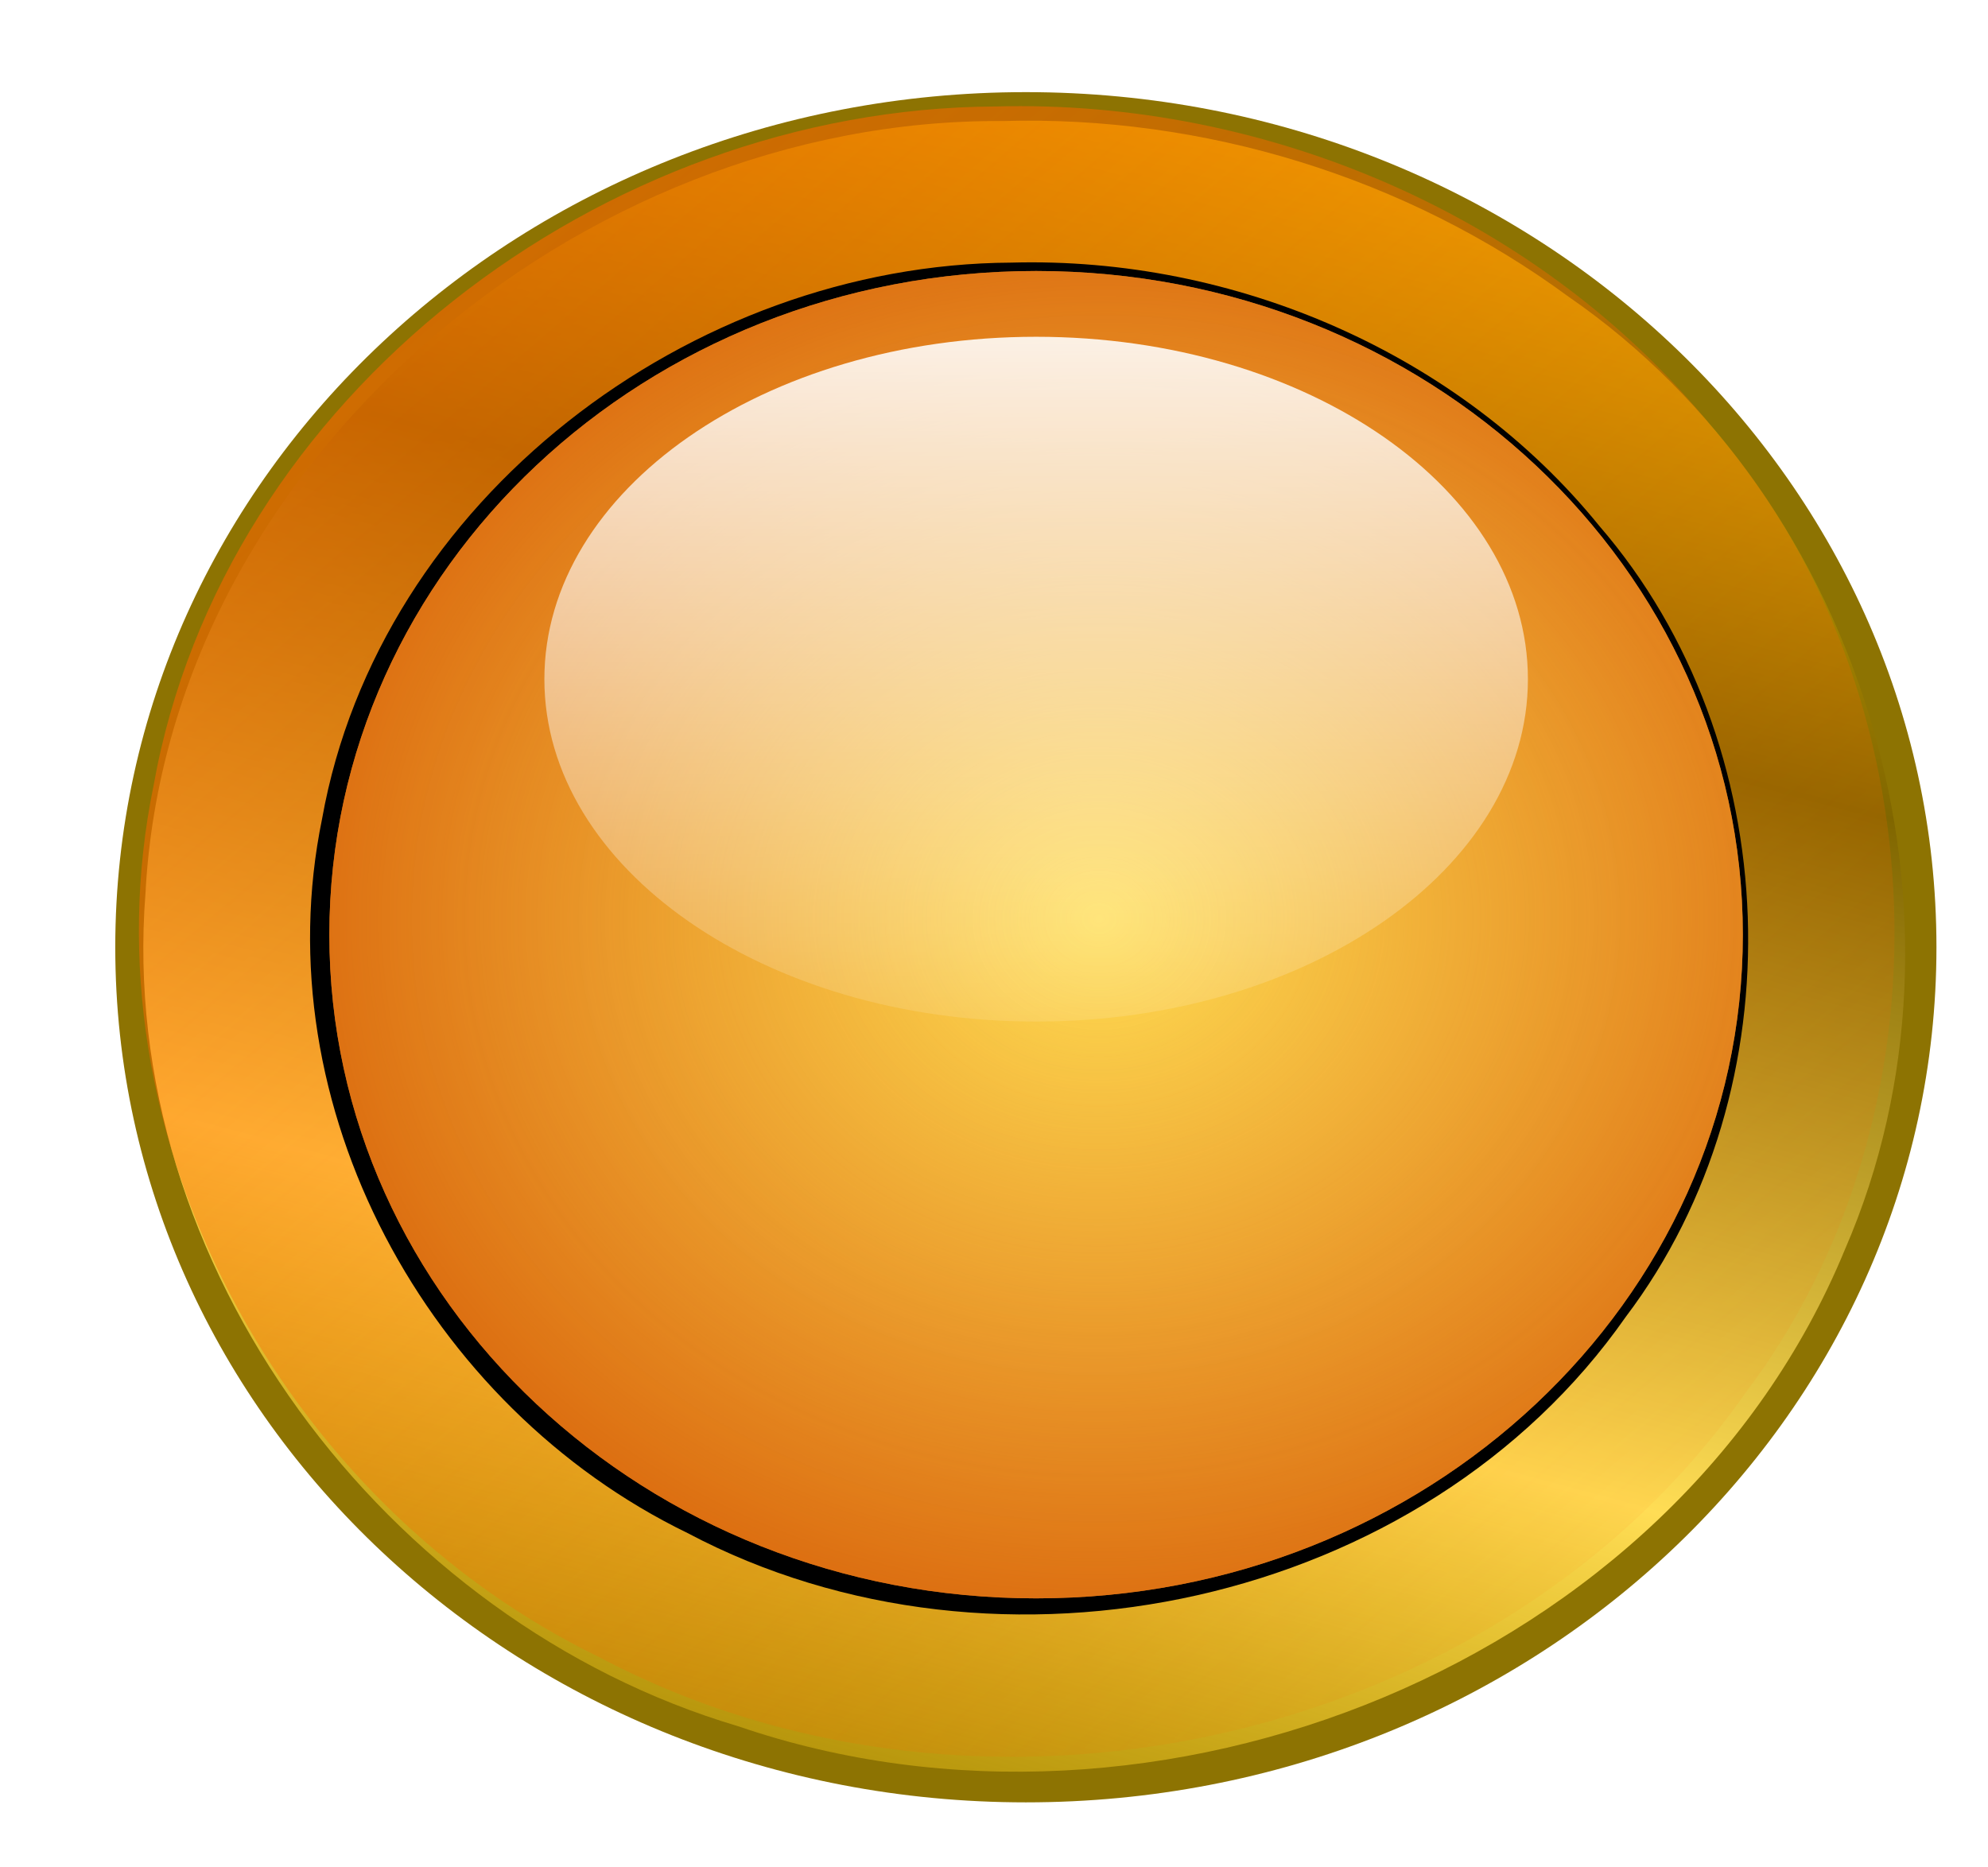 <?xml version="1.0" encoding="UTF-8" standalone="no"?>
<!-- Created with Inkscape (http://www.inkscape.org/) -->

<svg
   xmlns:dc="http://purl.org/dc/elements/1.1/"
   xmlns:cc="http://creativecommons.org/ns#"
   xmlns:rdf="http://www.w3.org/1999/02/22-rdf-syntax-ns#"
   xmlns:svg="http://www.w3.org/2000/svg"
   xmlns="http://www.w3.org/2000/svg"
   xmlns:xlink="http://www.w3.org/1999/xlink"
   version="1.1"
   width="636.73"
   height="597.972"
   id="svg4594">
  <defs
     id="defs3">
    <linearGradient
       x1="172.008"
       y1="223.57"
       x2="128.47"
       y2="386.56"
       id="linearGradient4435"
       xlink:href="#linearGradient4079-1"
       gradientUnits="userSpaceOnUse"
       gradientTransform="matrix(1.136,0,0,1.136,113.988,-106.599)" />
    <linearGradient
       id="linearGradient4079-1">
      <stop
         id="stop4081-6"
         style="stop-color:#ffcc00;stop-opacity:1"
         offset="0" />
      <stop
         id="stop4091-75"
         style="stop-color:#806600;stop-opacity:1"
         offset="0.313" />
      <stop
         id="stop4089-62"
         style="stop-color:#ffdd55;stop-opacity:1"
         offset="0.66" />
      <stop
         id="stop4083-2"
         style="stop-color:#ffcc00;stop-opacity:0"
         offset="1" />
    </linearGradient>
    <linearGradient
       x1="35.783"
       y1="160.38"
       x2="215.996"
       y2="370.839"
       id="linearGradient4437"
       xlink:href="#linearGradient4264"
       gradientUnits="userSpaceOnUse"
       gradientTransform="matrix(1.228,0,0,1.228,442.35,-161.968)" />
    <linearGradient
       id="linearGradient4264">
      <stop
         id="stop4266"
         style="stop-color:#ff6600;stop-opacity:1"
         offset="0" />
      <stop
         id="stop4268"
         style="stop-color:#ff6600;stop-opacity:0"
         offset="1" />
    </linearGradient>
    <filter
       color-interpolation-filters="sRGB"
       id="filter4155-2">
      <feGaussianBlur
         id="feGaussianBlur4157-7"
         stdDeviation="1.439" />
    </filter>
    <radialGradient
       cx="164.327"
       cy="301.419"
       r="72.889"
       fx="164.327"
       fy="301.419"
       id="radialGradient4439"
       xlink:href="#linearGradient4206"
       gradientUnits="userSpaceOnUse"
       gradientTransform="matrix(1.366,-0.012,0.011,1.198,-63.446,-57.6)" />
    <linearGradient
       id="linearGradient4206">
      <stop
         id="stop4208"
         style="stop-color:#ffdd53;stop-opacity:1"
         offset="0" />
      <stop
         id="stop4210"
         style="stop-color:#d55703;stop-opacity:1"
         offset="1" />
    </linearGradient>
    <radialGradient
       cx="164.327"
       cy="301.419"
       r="72.889"
       fx="164.327"
       fy="301.419"
       id="radialGradient4441"
       xlink:href="#linearGradient4218"
       gradientUnits="userSpaceOnUse"
       gradientTransform="matrix(1.366,-0.012,0.011,1.198,-63.446,-57.6)" />
    <linearGradient
       id="linearGradient4218">
      <stop
         id="stop4220"
         style="stop-color:#ffdd53;stop-opacity:0"
         offset="0" />
      <stop
         id="stop4222"
         style="stop-color:#d55703;stop-opacity:1"
         offset="1" />
    </linearGradient>
    <linearGradient
       x1="181.472"
       y1="214.198"
       x2="181.472"
       y2="392.175"
       id="linearGradient4443"
       xlink:href="#linearGradient3295-7"
       gradientUnits="userSpaceOnUse" />
    <linearGradient
       id="linearGradient3295-7">
      <stop
         id="stop3297-5"
         style="stop-color:#ffffff;stop-opacity:1"
         offset="0" />
      <stop
         id="stop3299-4"
         style="stop-color:#ffffff;stop-opacity:0"
         offset="1" />
    </linearGradient>
  </defs>
  <g
     transform="translate(-49.81,-47.662)"
     id="layer1">
    <g
       transform="matrix(3.087,0,0,3.087,-1588.072,-303.34)"
       id="g4423">
      <g
         transform="matrix(1.141,0,0,1.141,302.385,-59.364)"
         id="g4244">
        <path
           d="m 230.711,303.187 c 0,37.805 -32.634,68.453 -72.889,68.453 -40.256,0 -72.889,-30.647 -72.889,-68.453 0,-37.805 32.634,-68.453 72.889,-68.453 40.256,0 72.889,30.647 72.889,68.453 z"
           transform="matrix(1.136,0,0,1.136,113.988,-106.599)"
           id="path4246"
           style="fill:#8d7302;fill-opacity:1;stroke:none" />
        <path
           d="m 291.125,162.688 c -38.33,-0.26 -75.845,31.039 -77.906,70.219 -2.649,33.829 21.871,66.248 53.875,75.75 38.022,13.041 85.116,-5.631 100.656,-43.344 13.124,-30.212 1.868,-68.029 -25.144,-86.662 -14.789,-10.875 -33.196,-16.498 -51.481,-15.963 z"
           id="path4248"
           style="fill:url(#linearGradient4435);fill-opacity:1;stroke:none" />
      </g>
      <path
         d="m 633.818,124.753 c -40.62,0.203 -80.09,30.021 -87.31,70.462 -7.482,36.363 13.372,74.488 46.284,90.457 39.386,20.859 93.229,9.28 118.857,-27.402 21.925,-28.986 20.357,-72.702 -3.355,-100.152 -17.776,-21.938 -46.281,-34.151 -74.475,-33.365 z"
         id="path4258"
         style="fill:url(#linearGradient4437);fill-opacity:1;stroke:none" />
      <path
         d="m 155.906,233.469 c -33.075,0.165 -65.215,24.445 -71.094,57.375 -6.092,29.61 10.888,60.653 37.688,73.656 32.071,16.985 75.914,7.556 96.781,-22.312 17.853,-23.602 16.576,-59.199 -2.732,-81.551 -14.474,-17.863 -37.686,-27.808 -60.643,-27.168 z"
         transform="matrix(1.006,0,0,1.006,478.669,-93.917)"
         id="path4272"
         style="fill:#000000;fill-opacity:1;stroke:none;filter:url(#filter4155-2)" />
      <g
         transform="translate(-253.528,62.114)"
         id="g4238">
        <path
           d="m 230.711,303.187 c 0,37.805 -32.634,68.453 -72.889,68.453 -40.256,0 -72.889,-30.647 -72.889,-68.453 0,-37.805 32.634,-68.453 72.889,-68.453 40.256,0 72.889,30.647 72.889,68.453 z"
           transform="translate(733.758,-154.652)"
           id="path4224"
           style="fill:#f4bf30;fill-opacity:1;stroke:none" />
        <path
           d="m 230.711,303.187 c 0,37.805 -32.634,68.453 -72.889,68.453 -40.256,0 -72.889,-30.647 -72.889,-68.453 0,-37.805 32.634,-68.453 72.889,-68.453 40.256,0 72.889,30.647 72.889,68.453 z"
           transform="matrix(1.006,0,0,1.006,732.831,-156.434)"
           id="path4226"
           style="fill:url(#radialGradient4439);fill-opacity:1;stroke:none" />
        <path
           d="m 230.711,303.187 c 0,37.805 -32.634,68.453 -72.889,68.453 -40.256,0 -72.889,-30.647 -72.889,-68.453 0,-37.805 32.634,-68.453 72.889,-68.453 40.256,0 72.889,30.647 72.889,68.453 z"
           transform="matrix(1.006,0,0,1.006,732.831,-156.434)"
           id="path4228"
           style="fill:url(#radialGradient4441);fill-opacity:1;stroke:none" />
        <path
           d="m 230.711,303.187 c 0,37.805 -32.634,68.453 -72.889,68.453 -40.256,0 -72.889,-30.647 -72.889,-68.453 0,-37.805 32.634,-68.453 72.889,-68.453 40.256,0 72.889,30.647 72.889,68.453 z"
           transform="matrix(0.7,0,0,0.519,781.13,-35.294)"
           id="path4230"
           style="fill:url(#linearGradient4443);fill-opacity:1;stroke:none" />
      </g>
    </g>
  </g>
</svg>
